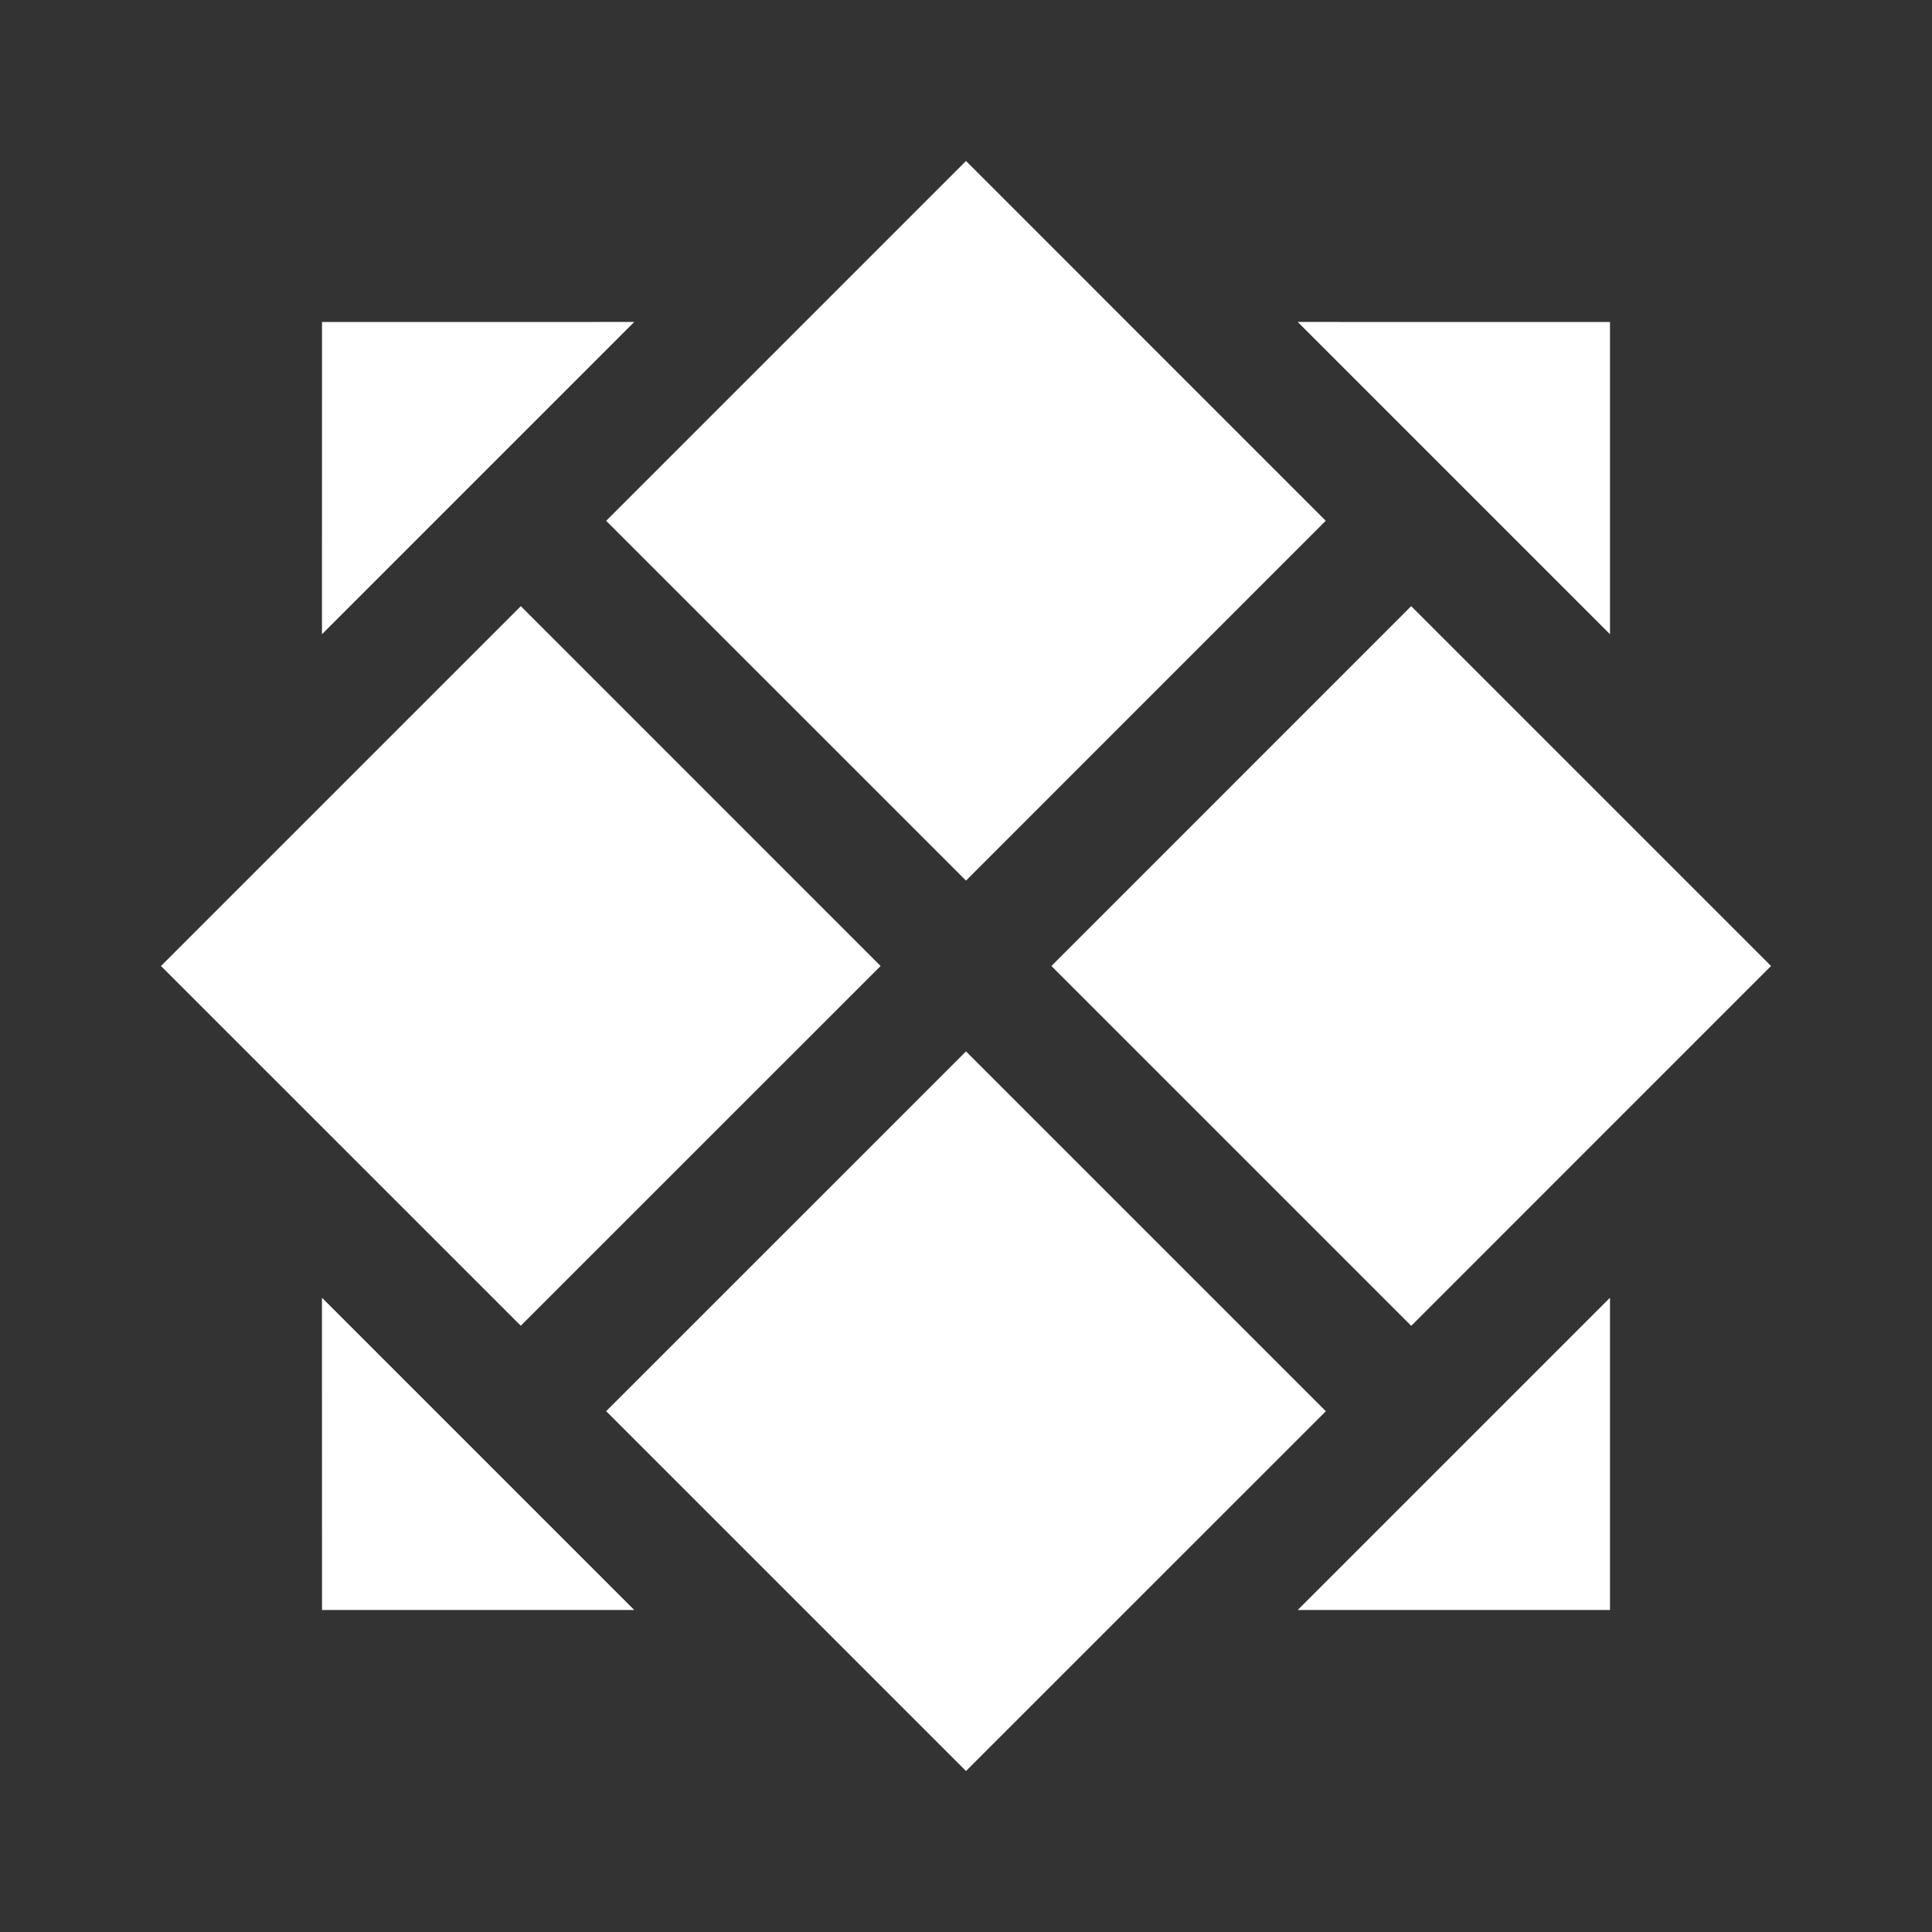 <svg width="40" height="40" viewBox="0 0 40 40" fill="none" xmlns="http://www.w3.org/2000/svg">
<rect x="0" y="0" width="40" height="40" fill="#333333" stroke="none"/>
<path d="M20 21.768L27.45 29.218L20 36.667L12.55 29.217L20 21.768ZM6.666 26.868L13.131 33.333L6.667 33.333L6.666 26.868ZM33.333 26.868L33.333 33.333L26.868 33.333L33.333 26.868ZM29.217 12.55L36.667 20L29.218 27.45L21.768 20L29.217 12.55ZM10.783 12.55L18.232 20L10.782 27.448L3.333 20L10.783 12.55ZM20 3.333L27.448 10.782L20 18.232L12.55 10.783L20 3.333ZM13.131 6.666L6.666 13.131L6.667 6.667L13.131 6.666ZM33.333 6.667L33.333 13.131L26.868 6.666L33.333 6.667Z" fill="white"/>
</svg>
